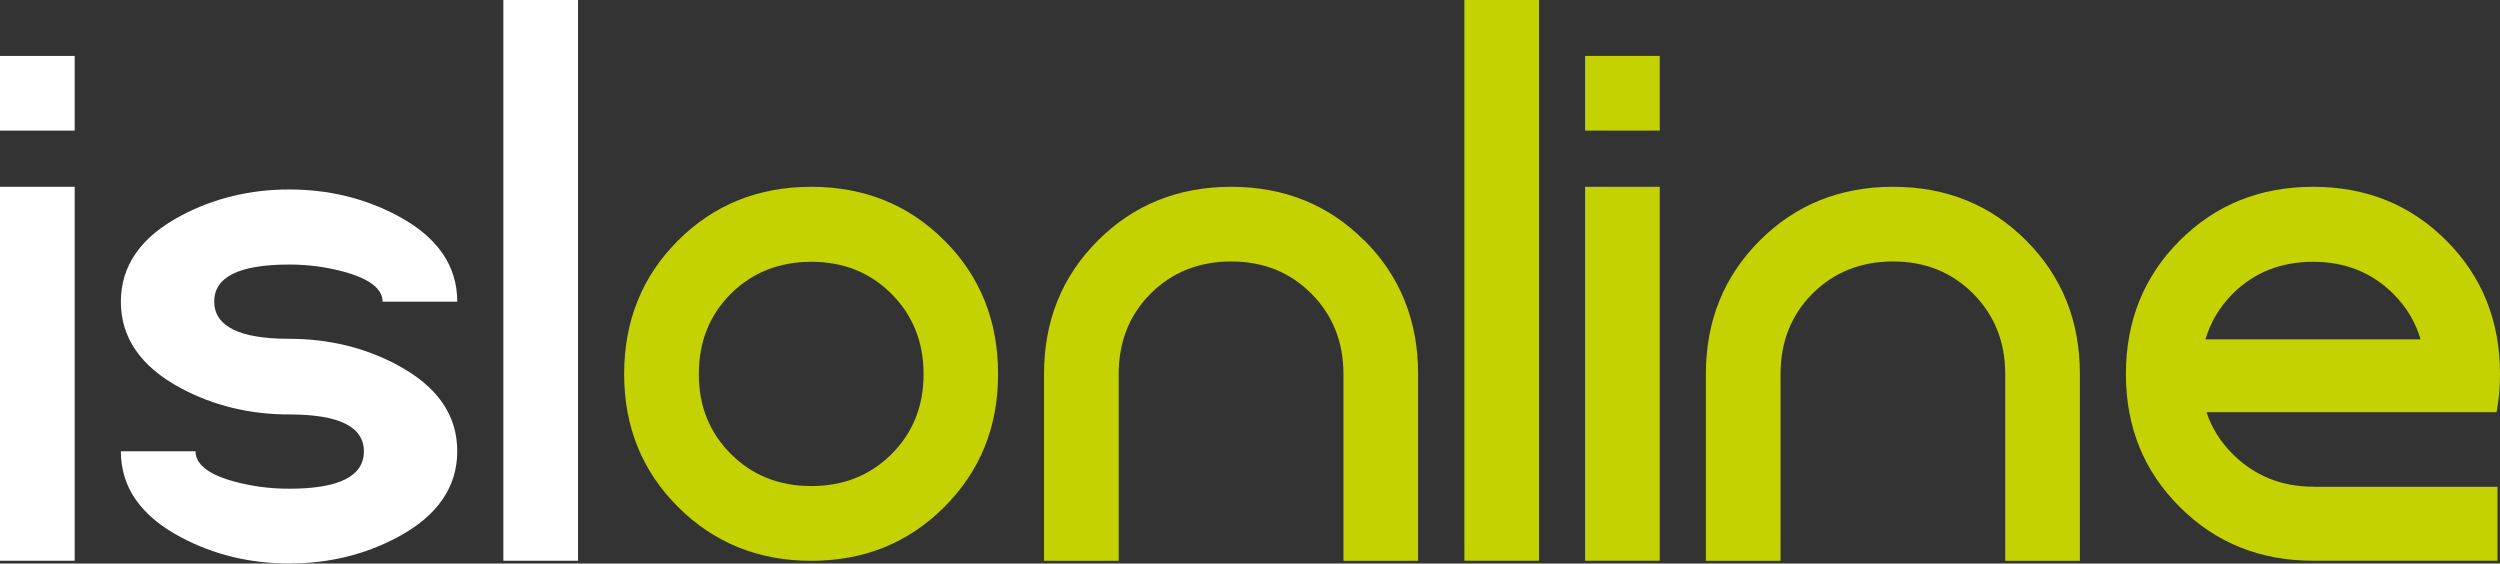 <?xml version="1.0" encoding="UTF-8"?>
<svg id="Layer_1" xmlns="http://www.w3.org/2000/svg" viewBox="0 0 309.02 69.66">
  <rect x="0" y="0" width="309.02" height="69.66" fill="#333333" stroke="none"/>
  <path d="M9.23,6.91v9.23H0V6.91h9.23ZM9.23,23.09v46.22H0V23.09h9.23Z" style="fill: #fff;"/>
  <path d="M49.13,45.13c4.93,2.63,7.39,6.18,7.39,10.64s-2.47,8.02-7.39,10.64c-4.05,2.16-8.51,3.24-13.38,3.24s-9.33-1.08-13.38-3.24c-4.96-2.62-7.43-6.17-7.43-10.63h9.23c0,1.63,1.62,2.89,4.85,3.76,2.16.58,4.4.87,6.73.87,6.15,0,9.23-1.54,9.23-4.61s-3.08-4.57-9.23-4.57c-4.87,0-9.33-1.08-13.38-3.24-4.96-2.66-7.43-6.22-7.43-10.69s2.48-8.01,7.43-10.64c4.08-2.16,8.54-3.24,13.38-3.24s9.33,1.08,13.38,3.24c4.93,2.62,7.39,6.17,7.39,10.63h-9.23c0-1.6-1.62-2.84-4.85-3.72-2.16-.58-4.39-.87-6.69-.87-6.18,0-9.27,1.52-9.27,4.57s3.09,4.61,9.27,4.61c4.87,0,9.33,1.08,13.38,3.24Z" style="fill: #fff;"/>
  <path d="M71.45,0v69.31h-9.23V0h9.23Z" style="fill: #fff;"/>
  <path d="M116.75,29.74c4.42,4.43,6.62,9.93,6.62,16.49s-2.22,12.01-6.65,16.44c-4.43,4.43-9.91,6.65-16.44,6.65s-12.02-2.22-16.46-6.65c-4.45-4.43-6.67-9.91-6.67-16.44s2.21-12.05,6.65-16.49c4.43-4.43,9.93-6.65,16.48-6.65s12.05,2.22,16.46,6.65ZM90.34,36.31c-2.64,2.63-3.96,5.95-3.96,9.93s1.33,7.26,3.98,9.89c2.65,2.64,5.96,3.95,9.93,3.95s7.27-1.32,9.91-3.95c2.64-2.63,3.96-5.93,3.96-9.89s-1.32-7.26-3.96-9.91c-2.64-2.65-5.94-3.97-9.91-3.97s-7.31,1.32-9.95,3.95Z" style="fill: #c3d200;"/>
  <path d="M168.67,29.74c4.42,4.43,6.62,9.93,6.62,16.49v23.09h-9.23v-23.09c0-3.96-1.32-7.27-3.96-9.93-2.64-2.65-5.94-3.98-9.91-3.98s-7.31,1.32-9.95,3.96c-2.64,2.64-3.96,5.96-3.96,9.95v23.09h-9.23v-23.09c0-6.56,2.21-12.05,6.65-16.49,4.43-4.43,9.93-6.65,16.48-6.65s12.05,2.22,16.46,6.65Z" style="fill: #c3d200;"/>
  <path d="M190.23,0v69.31h-9.22V0h9.22Z" style="fill: #c3d200;"/>
  <path d="M205.16,6.91v9.23h-9.23V6.91h9.23ZM205.16,23.09v46.22h-9.23V23.09h9.23Z" style="fill: #c3d200;"/>
  <path d="M250.46,29.74c4.42,4.43,6.63,9.93,6.63,16.49v23.09h-9.23v-23.09c0-3.96-1.32-7.27-3.96-9.93-2.64-2.65-5.94-3.98-9.9-3.98s-7.31,1.32-9.95,3.96c-2.64,2.64-3.96,5.96-3.96,9.95v23.09h-9.23v-23.09c0-6.56,2.22-12.05,6.65-16.49,4.43-4.43,9.93-6.65,16.49-6.65s12.05,2.22,16.46,6.65Z" style="fill: #c3d200;"/>
  <path d="M286,60.16h-.07c-3.96,0-7.28-1.38-9.93-4.01-1.52-1.51-2.61-3.25-3.26-5.2h35.86c.28-1.51.42-3.08.42-4.72,0-6.56-2.21-12.06-6.63-16.49-4.42-4.43-9.91-6.65-16.47-6.65s-12.06,2.22-16.49,6.65c-4.43,4.43-6.65,9.93-6.65,16.49s2.22,12.02,6.67,16.45c4.45,4.43,9.94,6.63,16.47,6.63.33,0,.65.01.97,0h21.82v-9.14h0s-22.72,0-22.72,0ZM285.93,32.36c3.97,0,7.27,1.33,9.91,3.97,1.62,1.62,2.74,3.5,3.36,5.61h-26.59c.63-2.13,1.75-4.01,3.37-5.63,2.64-2.64,5.96-3.95,9.95-3.95Z" style="fill: #c3d200;"/>
</svg>